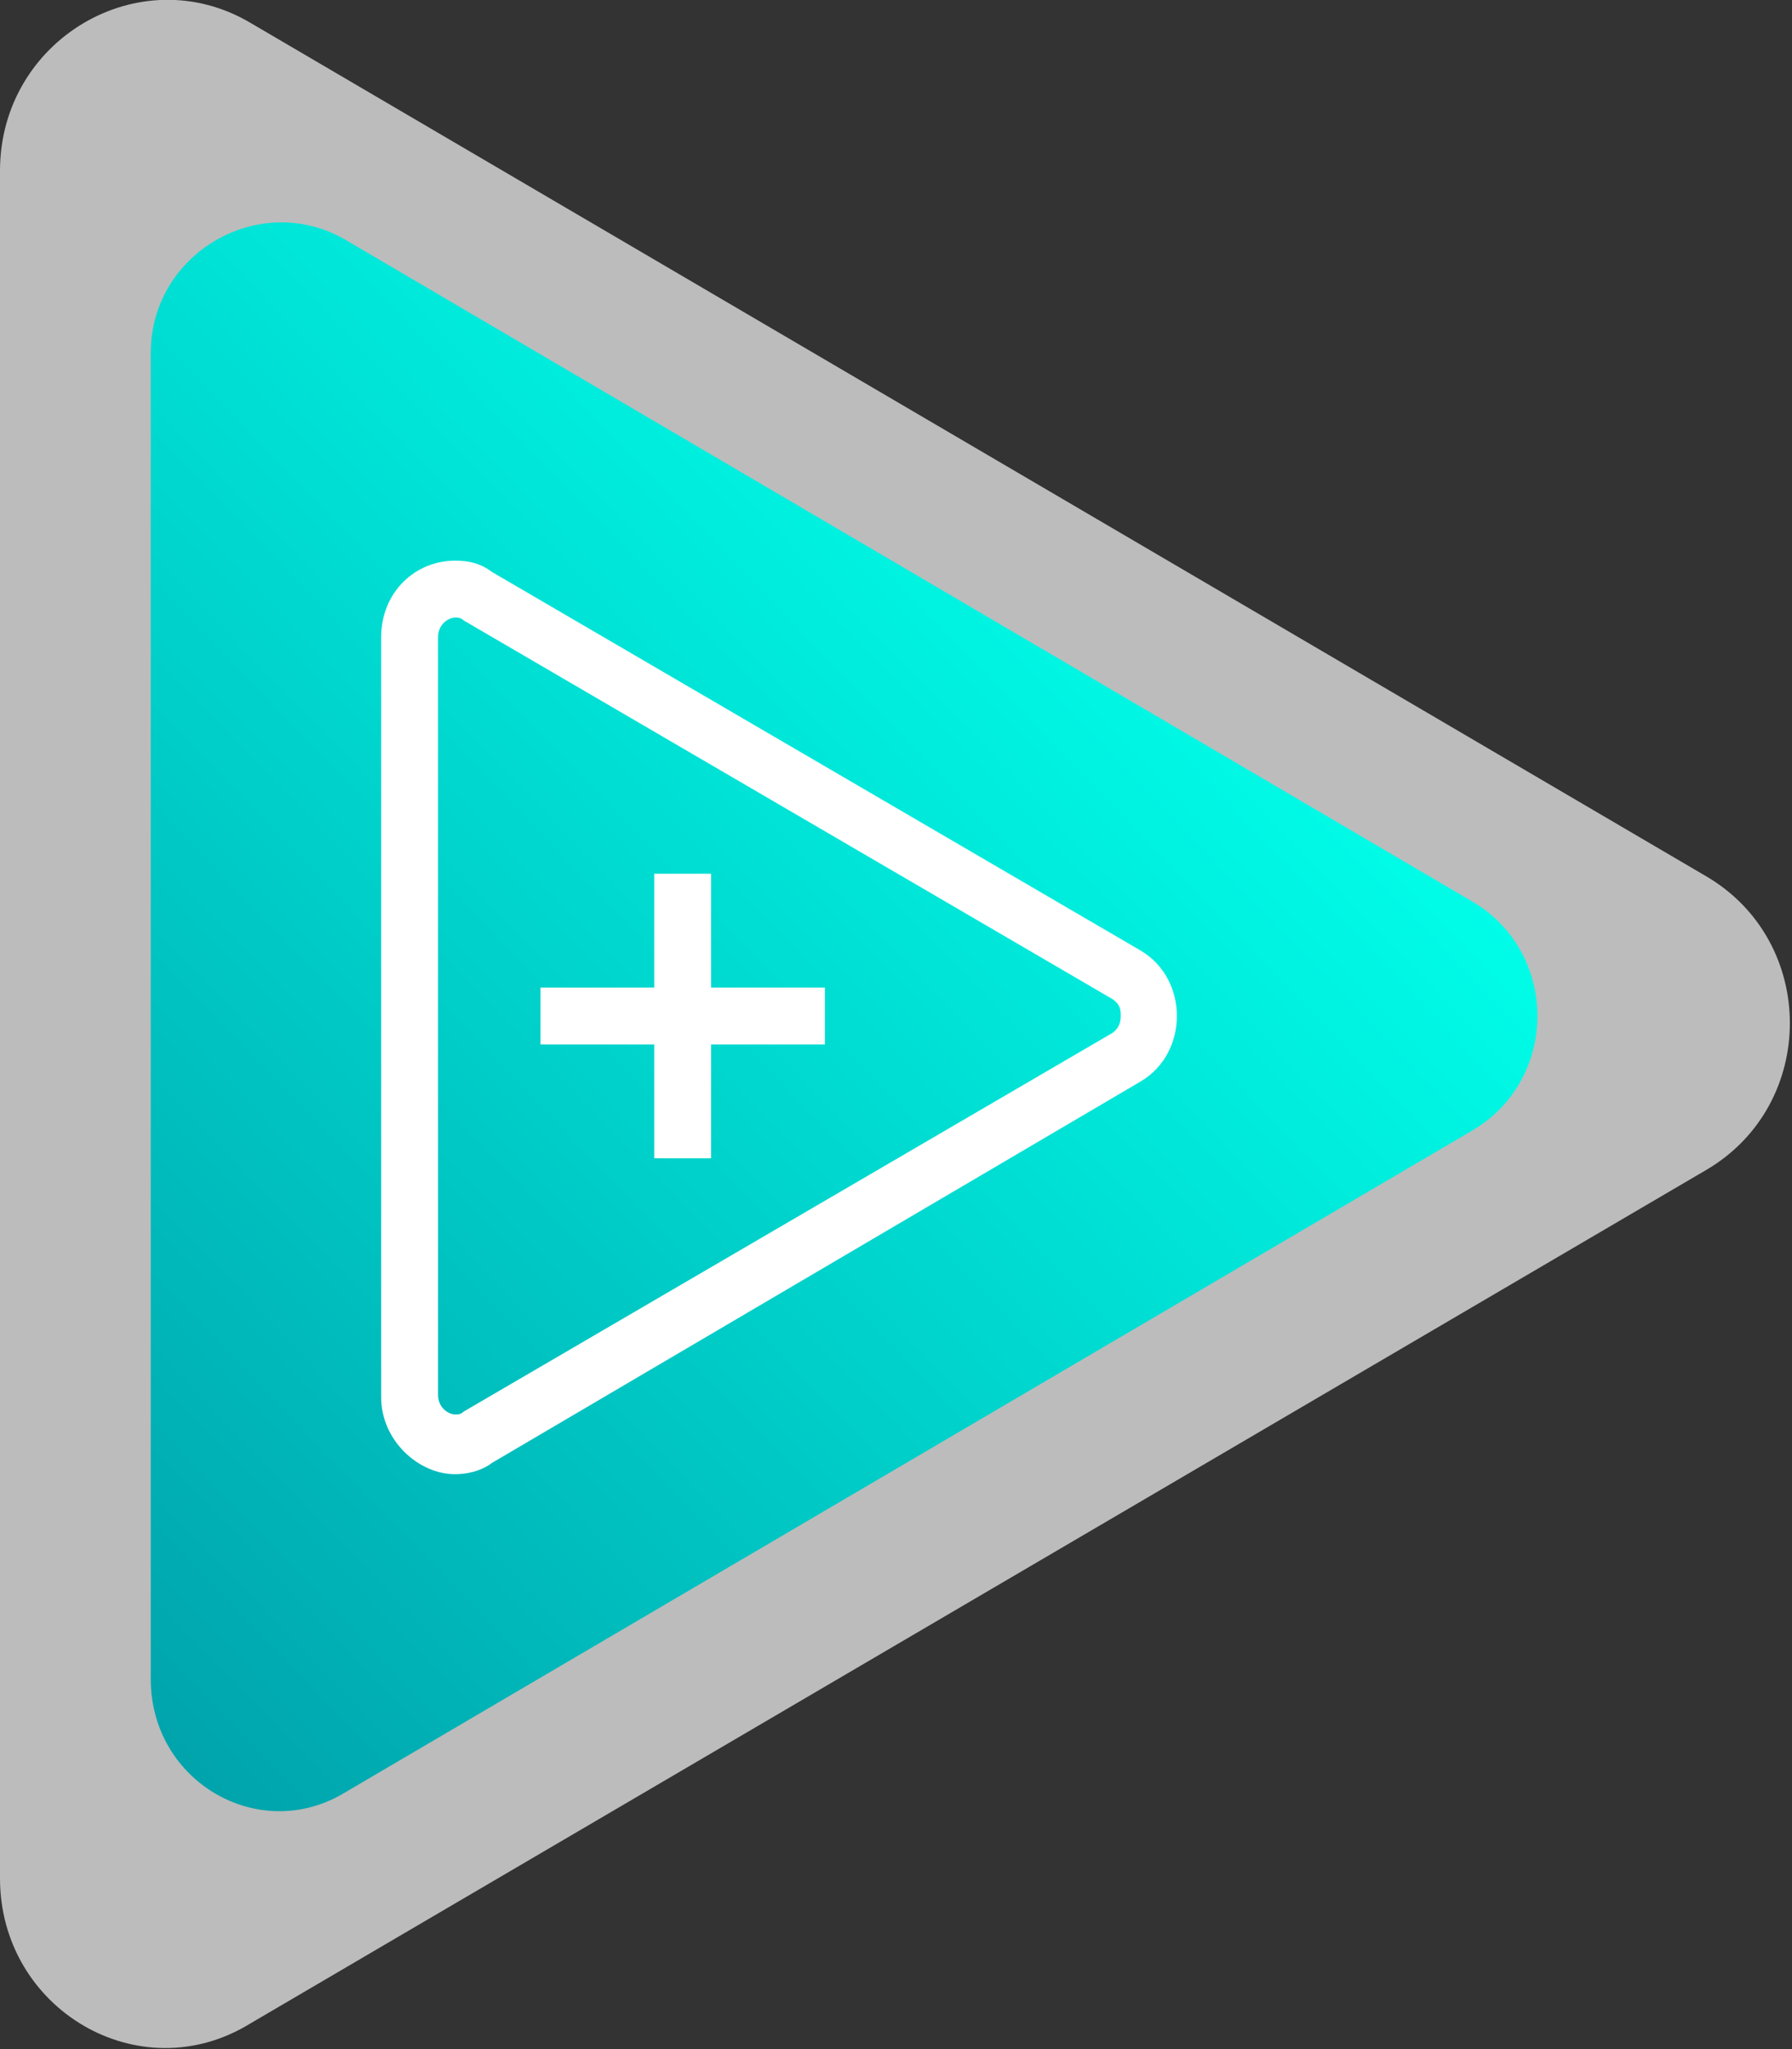 <?xml version="1.0" encoding="utf-8"?>
<!-- Generator: Adobe Illustrator 19.0.1, SVG Export Plug-In . SVG Version: 6.00 Build 0)  -->
<svg version="1.1" id="Слой_1" xmlns="http://www.w3.org/2000/svg" xmlns:xlink="http://www.w3.org/1999/xlink" x="0px" y="0px"
	 viewBox="0 0 63 72" style="enable-background:new 0 0 63 72;" xml:space="preserve">
<rect x="0" y="0" width="63" height="72" fill="#333333" stroke="none"/>
<style type="text/css">
	.st0{opacity:0.67;fill:#FFFFFF;}
	.st1{fill:url(#SVGID_1_);}
	.st2{fill-rule:evenodd;clip-rule:evenodd;fill:#FFFFFF;}
	.st3{fill:#FFFFFF;}
</style>
<path class="st0" d="M8.8,0.8l51.2,30c3.9,2.3,3.9,8,0,10.3l-51.2,30C4.9,73.5,0,70.6,0,66V6C0,1.4,4.9-1.5,8.8,0.8z"/>
<linearGradient id="SVGID_1_" gradientUnits="userSpaceOnUse" x1="-1.288" y1="54.033" x2="37.5" y2="16.575">
	<stop  offset="0" style="stop-color:#00A4AC"/>
	<stop  offset="1" style="stop-color:#00FDE8"/>
</linearGradient>
<path class="st1" d="M12.1,8.4l39.7,23.3c3,1.8,3,6.2,0,8L12.1,63c-3,1.8-6.8-0.4-6.8-4V12.4C5.3,8.9,9.1,6.7,12.1,8.4z"/>
<path class="st2" d="M23,30.7h2v4h4v2h-4v4h-2v-4h-4v-2h4V30.7z"/>
<path class="st3" d="M16,21.7c0.1,0,0.2,0,0.3,0.1l22.8,13.3c0.3,0.2,0.3,0.4,0.3,0.6c0,0.1,0,0.4-0.3,0.6L16.3,49.6
	c-0.1,0.1-0.2,0.1-0.3,0.1c-0.2,0-0.6-0.2-0.6-0.7V22.4C15.4,21.9,15.8,21.7,16,21.7 M16,19.7c-1.4,0-2.6,1.1-2.6,2.7v26.7
	c0,1.5,1.3,2.7,2.6,2.7c0.4,0,0.9-0.1,1.3-0.4L40.1,38c1.7-1,1.7-3.6,0-4.6L17.3,20.1C16.9,19.8,16.5,19.7,16,19.7L16,19.7z"/>
</svg>

